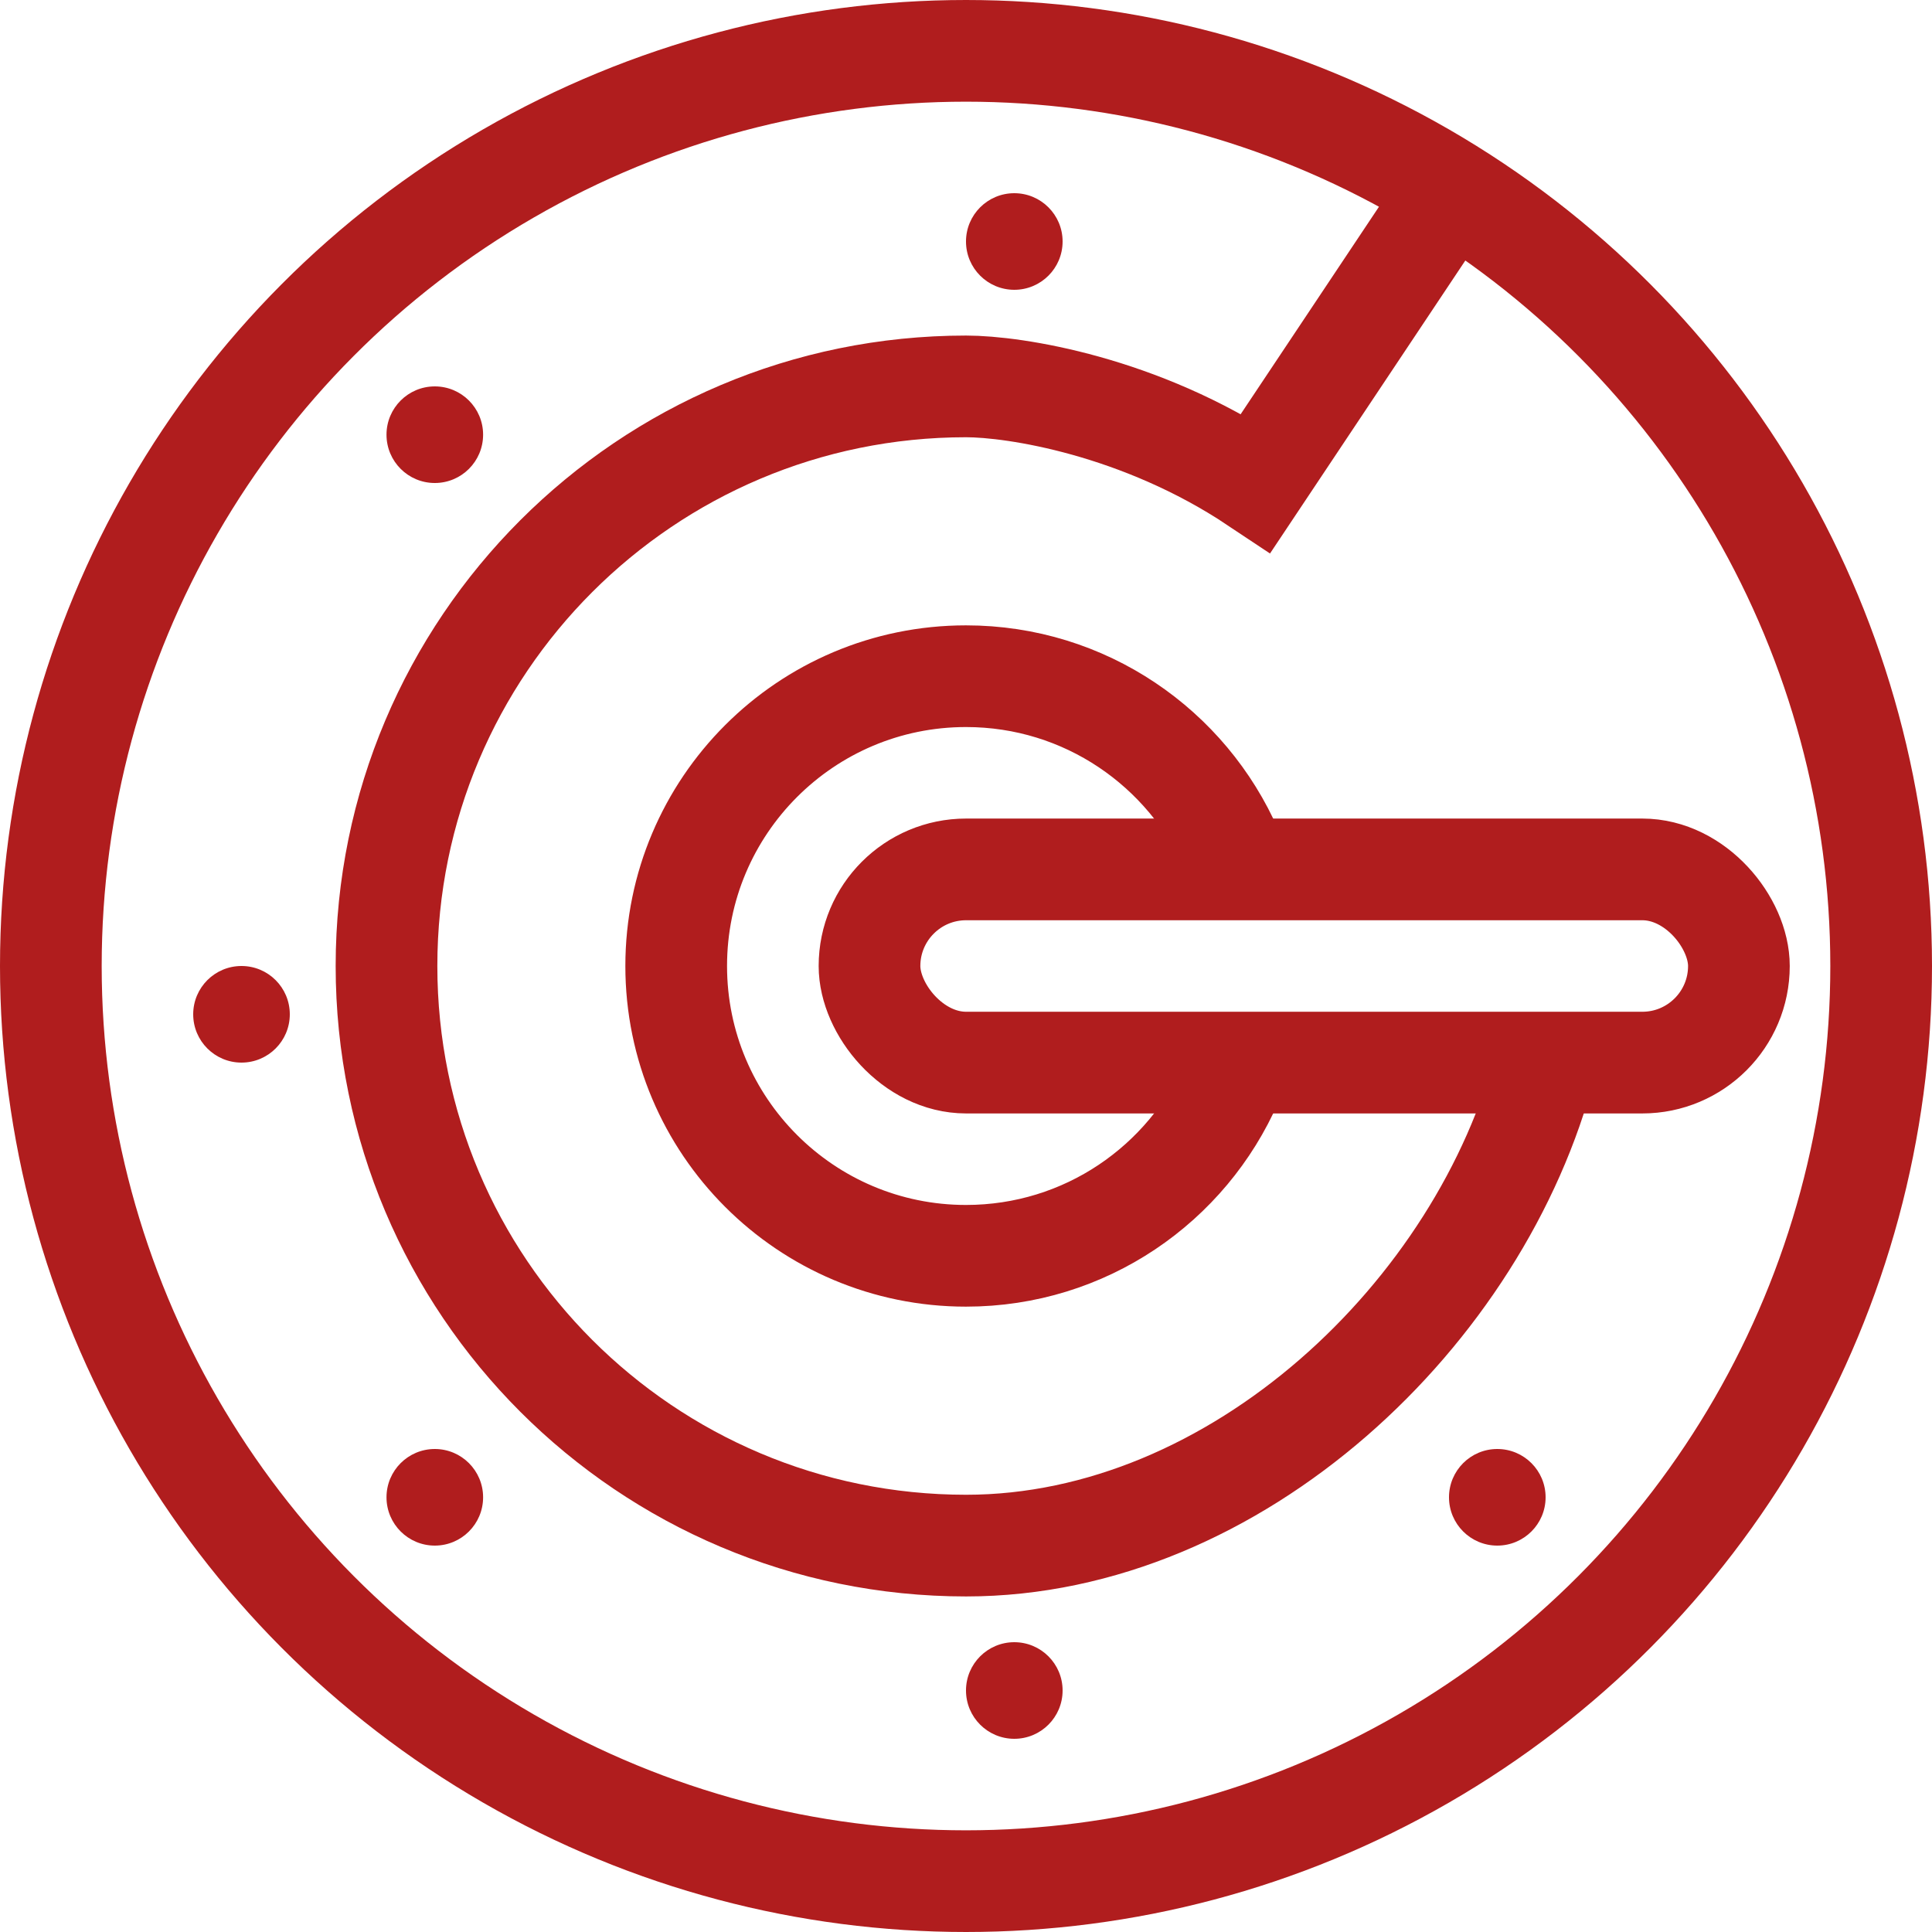 <svg width="19" height="19" viewBox="0 0 19 19" fill="none" xmlns="http://www.w3.org/2000/svg">
<circle cx="9.5" cy="9.5" r="9" stroke="#B01D1E"/>
<path d="M15.201 10.45C14.568 12.909 12.157 15.2 9.501 15.2C6.353 15.2 3.801 12.648 3.801 9.5C3.801 6.352 6.353 3.8 9.501 3.8C9.976 3.8 11.211 3.99 12.351 4.75L14.251 1.9" stroke="#B01D1E"/>
<rect x="8.551" y="8.55" width="8.55" height="1.9" rx="0.95" stroke="#B01D1E"/>
<circle cx="9.975" cy="16.625" r="0.475" fill="#B01D1E"/>
<circle cx="14.725" cy="14.725" r="0.475" fill="#B01D1E"/>
<circle cx="9.975" cy="2.375" r="0.475" fill="#B01D1E"/>
<circle cx="2.375" cy="9.975" r="0.475" fill="#B01D1E"/>
<circle cx="4.276" cy="14.725" r="0.475" fill="#B01D1E"/>
<circle cx="4.276" cy="4.275" r="0.475" fill="#B01D1E"/>
<path d="M12.115 8.364C11.676 7.356 10.671 6.65 9.5 6.65C7.926 6.65 6.65 7.926 6.65 9.5C6.65 11.074 7.926 12.35 9.5 12.35C10.671 12.35 11.676 11.645 12.115 10.636" stroke="#B01D1E"/>
</svg>
